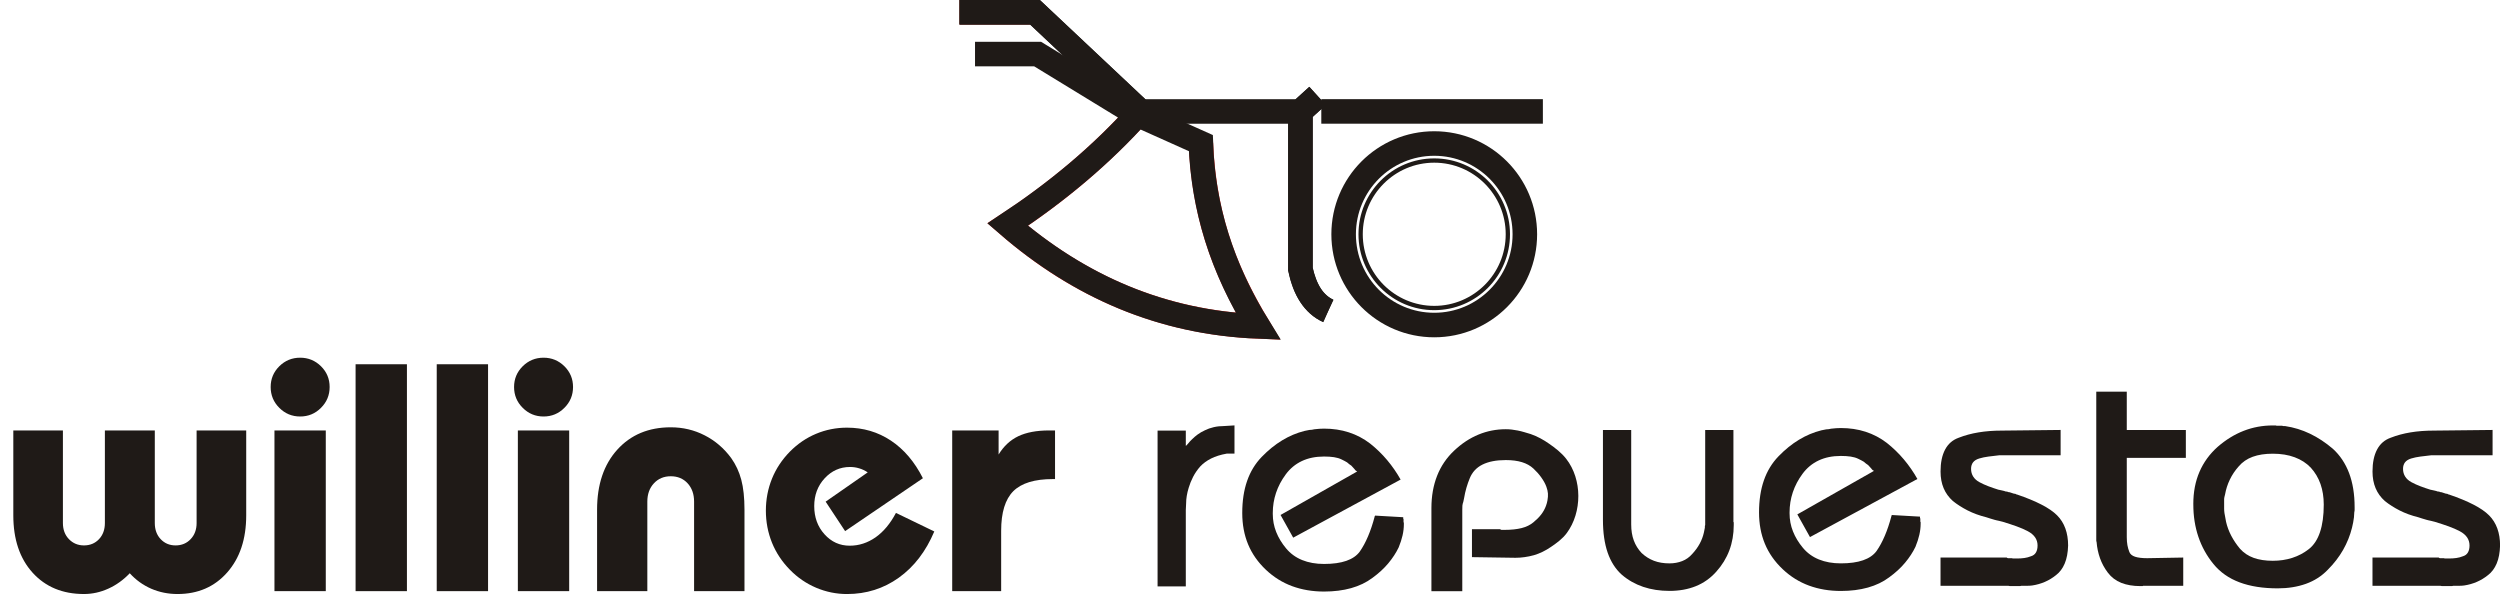<?xml version="1.0" encoding="UTF-8"?>
<!DOCTYPE svg PUBLIC "-//W3C//DTD SVG 1.1//EN" "http://www.w3.org/Graphics/SVG/1.1/DTD/svg11.dtd">
<!-- Creator: CorelDRAW -->
<svg xmlns="http://www.w3.org/2000/svg" xml:space="preserve" width="203.759mm" height="48.415mm" style="shape-rendering:geometricPrecision; text-rendering:geometricPrecision; image-rendering:optimizeQuality; fill-rule:evenodd; clip-rule:evenodd"
viewBox="0 0 209.787 49.847"
 xmlns:xlink="http://www.w3.org/1999/xlink">
 <defs>
  <style type="text/css">
   <![CDATA[
    .str2 {stroke:#1F1A17;stroke-width:0.36}
    .str0 {stroke:#1F1A17;stroke-width:2.059}
    .str1 {stroke:#DA251D;stroke-width:2.059}
    .fil1 {fill:none}
    .fil0 {fill:#1F1A17;fill-rule:nonzero}
   ]]>
  </style>
 </defs>
 <g id="Capa_x0020_1">
  <path class="fil0" d="M20.661 36.121l0 7.117c0,1.997 -0.531,3.595 -1.598,4.802 -1.062,1.203 -2.451,1.807 -4.171,1.807 -0.781,0 -1.516,-0.15 -2.201,-0.445 -0.685,-0.3 -1.289,-0.731 -1.802,-1.298 -0.531,0.558 -1.13,0.989 -1.793,1.289 -0.667,0.304 -1.348,0.454 -2.052,0.454 -1.788,0 -3.223,-0.595 -4.307,-1.788 -1.08,-1.194 -1.62,-2.801 -1.62,-4.82l0 -7.117 4.162 0 0 7.771c0,0.549 0.168,0.999 0.504,1.348 0.336,0.349 0.758,0.527 1.262,0.527 0.517,0 0.935,-0.177 1.266,-0.527 0.327,-0.35 0.49,-0.799 0.49,-1.348l0 -7.771 4.189 0 0 7.771c0,0.549 0.163,0.999 0.49,1.348 0.331,0.349 0.744,0.527 1.253,0.527 0.513,0 0.935,-0.177 1.266,-0.527 0.331,-0.35 0.499,-0.799 0.499,-1.348l0 -7.771 4.162 0z"/>
  <path id="1" class="fil0" d="M22.713 32.476c0,-0.681 0.241,-1.262 0.726,-1.743 0.481,-0.476 1.067,-0.717 1.748,-0.717 0.681,0 1.266,0.241 1.748,0.717 0.486,0.481 0.726,1.062 0.726,1.743 0,0.681 -0.241,1.266 -0.726,1.748 -0.481,0.486 -1.067,0.726 -1.748,0.726 -0.681,0 -1.266,-0.241 -1.748,-0.726 -0.486,-0.481 -0.726,-1.067 -0.726,-1.748zm0.318 17.13l0 -13.485 4.307 0 0 13.485 -4.307 0z"/>
  <polygon id="12" class="fil0" points="29.839,49.606 29.839,30.566 34.147,30.566 34.147,49.606 "/>
  <polygon id="123" class="fil0" points="36.648,49.606 36.648,30.566 40.955,30.566 40.955,49.606 "/>
  <path id="1234" class="fil0" d="M43.138 32.476c0,-0.681 0.241,-1.262 0.726,-1.743 0.481,-0.476 1.067,-0.717 1.748,-0.717 0.681,0 1.266,0.241 1.748,0.717 0.486,0.481 0.726,1.062 0.726,1.743 0,0.681 -0.241,1.266 -0.726,1.748 -0.481,0.486 -1.067,0.726 -1.748,0.726 -0.681,0 -1.266,-0.241 -1.748,-0.726 -0.486,-0.481 -0.726,-1.067 -0.726,-1.748zm0.318 17.13l0 -13.485 4.307 0 0 13.485 -4.307 0z"/>
  <path id="12345" class="fil0" d="M58.244 49.606l0 -7.512c0,-0.631 -0.182,-1.144 -0.545,-1.539 -0.363,-0.395 -0.835,-0.59 -1.412,-0.59 -0.572,0 -1.044,0.195 -1.412,0.59 -0.368,0.395 -0.554,0.908 -0.554,1.539l0 7.512 -4.217 0 0 -6.836c0,-2.111 0.567,-3.79 1.697,-5.038 1.13,-1.248 2.624,-1.875 4.489,-1.875 1.008,0 1.956,0.222 2.837,0.672 0.881,0.449 1.625,1.085 2.229,1.906 0.39,0.549 0.672,1.157 0.849,1.825 0.177,0.663 0.268,1.502 0.268,2.51l0 6.836 -4.23 0z"/>
  <path id="123456" class="fil0" d="M78.402 44.596c-0.708,1.675 -1.702,2.969 -2.978,3.881 -1.275,0.912 -2.728,1.371 -4.348,1.371 -0.894,0 -1.757,-0.177 -2.587,-0.527 -0.826,-0.35 -1.561,-0.853 -2.201,-1.507 -0.663,-0.676 -1.167,-1.434 -1.507,-2.274 -0.34,-0.844 -0.513,-1.738 -0.513,-2.687 0,-0.949 0.172,-1.843 0.513,-2.687 0.34,-0.84 0.844,-1.598 1.507,-2.274 0.64,-0.645 1.366,-1.144 2.188,-1.489 0.822,-0.345 1.689,-0.517 2.601,-0.517 1.366,0 2.592,0.363 3.681,1.085 1.089,0.722 1.988,1.775 2.687,3.159l-6.527 4.439 -1.634 -2.474 3.531 -2.456c-0.232,-0.154 -0.468,-0.268 -0.717,-0.34 -0.25,-0.077 -0.504,-0.113 -0.772,-0.113 -0.831,0 -1.539,0.318 -2.124,0.949 -0.586,0.635 -0.876,1.412 -0.876,2.333 0,0.939 0.286,1.729 0.862,2.365 0.576,0.64 1.28,0.958 2.115,0.958 0.781,0 1.502,-0.236 2.174,-0.704 0.667,-0.472 1.235,-1.153 1.707,-2.047l3.218 1.557z"/>
  <path id="1234567" class="fil0" d="M79.904 49.606l0 -13.485 3.894 0 0 2.02c0.427,-0.699 0.976,-1.212 1.648,-1.534 0.676,-0.322 1.534,-0.486 2.583,-0.486l0.504 0 0 4.081 -0.186 0c-1.534,0 -2.637,0.34 -3.318,1.017 -0.676,0.681 -1.017,1.784 -1.017,3.318l0 5.07 -4.108 0z"/>
  <path class="fil0" d="M97.138 36.132l2.369 0 0 1.28c0.036,-0.018 0.068,-0.045 0.095,-0.082 0.027,-0.036 0.068,-0.082 0.123,-0.136 0.036,-0.054 0.082,-0.109 0.136,-0.163 0.054,-0.054 0.109,-0.109 0.163,-0.163 0.145,-0.145 0.304,-0.281 0.477,-0.409 0.173,-0.127 0.377,-0.245 0.613,-0.354 0.218,-0.109 0.463,-0.195 0.735,-0.259 0.272,-0.064 0.563,-0.095 0.871,-0.095l0.872 -0.054 0 2.369 -0.654 0c-0.508,0.091 -0.944,0.227 -1.307,0.409 -0.363,0.182 -0.672,0.409 -0.926,0.681 -0.236,0.272 -0.431,0.558 -0.586,0.858 -0.154,0.3 -0.277,0.604 -0.368,0.912 -0.073,0.236 -0.127,0.463 -0.163,0.681 -0.036,0.218 -0.054,0.427 -0.054,0.626 -0.018,0.218 -0.027,0.408 -0.027,0.572 0,0.163 0,0.318 0,0.463l0 5.937 -2.369 0 0 -13.072 0 0z"/>
  <path id="1" class="fil0" d="M107.46 43.212l6.427 -3.649c-0.036,-0.018 -0.073,-0.041 -0.109,-0.068 -0.036,-0.027 -0.073,-0.068 -0.109,-0.123 -0.036,-0.036 -0.077,-0.082 -0.123,-0.136 -0.045,-0.054 -0.095,-0.109 -0.15,-0.163 -0.054,-0.036 -0.113,-0.077 -0.177,-0.123 -0.064,-0.045 -0.123,-0.095 -0.177,-0.15 -0.073,-0.036 -0.145,-0.077 -0.218,-0.123 -0.073,-0.045 -0.154,-0.086 -0.245,-0.123 -0.182,-0.091 -0.395,-0.154 -0.64,-0.191 -0.245,-0.036 -0.522,-0.054 -0.831,-0.054 -0.708,0 -1.33,0.127 -1.866,0.381 -0.536,0.254 -0.985,0.626 -1.348,1.117 -0.363,0.49 -0.635,1.008 -0.817,1.552 -0.182,0.545 -0.272,1.108 -0.272,1.689 0,0.018 0,0.032 0,0.041 0,0.009 0,0.014 0,0.014 0,0 0,0 0,0 0,0 0,0 0,0 0,0.018 0,0.027 0,0.027 0,0 0,0 0,0 0,0.527 0.095,1.03 0.286,1.511 0.191,0.481 0.468,0.94 0.831,1.375 0.363,0.436 0.812,0.763 1.348,0.98 0.536,0.218 1.148,0.327 1.838,0.327 0.744,0 1.366,-0.086 1.865,-0.259 0.499,-0.173 0.876,-0.431 1.13,-0.776 0.254,-0.363 0.486,-0.79 0.694,-1.28 0.209,-0.49 0.395,-1.044 0.558,-1.661 0,0 0,0 0,0 0,0 0,-0.009 0,-0.027 0,0 0,0 0,0 0,0 0,0 0,0 0,0 0,0 0,0 0,0 0.009,-0.009 0.027,-0.027 0,0 0,-0.005 0,-0.014 0,-0.009 0,-0.014 0,-0.014l2.369 0.136c0,0.036 0,0.068 0,0.095 0,0.027 0.009,0.05 0.027,0.068 0,0.036 0,0.064 0,0.082 0,0.018 0,0.045 0,0.082 0,0.018 0,0.041 0,0.068 0,0.027 0.009,0.05 0.027,0.068 0,0.036 0,0.064 0,0.082 0,0.018 0,0.036 0,0.054 0,0.145 -0.009,0.295 -0.027,0.449 -0.018,0.154 -0.045,0.313 -0.082,0.477 -0.018,0.073 -0.041,0.154 -0.068,0.245 -0.027,0.091 -0.05,0.172 -0.068,0.245 -0.036,0.091 -0.068,0.177 -0.095,0.259 -0.027,0.082 -0.059,0.168 -0.095,0.259 -0.218,0.454 -0.508,0.899 -0.872,1.335 -0.363,0.436 -0.808,0.844 -1.334,1.226 -0.508,0.381 -1.103,0.667 -1.784,0.858 -0.681,0.191 -1.439,0.286 -2.274,0.286 -0.962,0 -1.852,-0.15 -2.669,-0.449 -0.817,-0.3 -1.552,-0.758 -2.206,-1.375 -0.672,-0.635 -1.171,-1.348 -1.498,-2.138 -0.327,-0.79 -0.49,-1.666 -0.49,-2.628 0,-1.017 0.136,-1.915 0.409,-2.696 0.272,-0.781 0.681,-1.452 1.226,-2.015 0.545,-0.563 1.117,-1.026 1.716,-1.389 0.599,-0.363 1.226,-0.626 1.879,-0.79 0.073,-0.018 0.141,-0.032 0.204,-0.041 0.064,-0.009 0.132,-0.023 0.204,-0.041 0.073,0 0.141,-0.005 0.204,-0.014 0.064,-0.009 0.132,-0.023 0.204,-0.041 0.145,-0.018 0.286,-0.032 0.422,-0.041 0.136,-0.009 0.268,-0.014 0.395,-0.014 0.744,0 1.439,0.104 2.083,0.313 0.645,0.209 1.239,0.522 1.784,0.939 0.527,0.418 1.003,0.881 1.43,1.389 0.427,0.508 0.803,1.053 1.13,1.634l-9.014 4.875 -1.062 -1.906 0 0z"/>
  <path class="fil0" d="M134.513 36.082l2.369 0 0 7.925c0,0.508 0.073,0.958 0.218,1.348 0.145,0.39 0.363,0.74 0.654,1.049 0.309,0.291 0.654,0.508 1.035,0.654 0.381,0.145 0.817,0.218 1.307,0.218 0.381,0 0.735,-0.064 1.062,-0.191 0.327,-0.127 0.608,-0.327 0.844,-0.599 0.254,-0.272 0.463,-0.558 0.626,-0.858 0.163,-0.3 0.281,-0.613 0.354,-0.94 0.018,-0.073 0.032,-0.141 0.041,-0.204 0.009,-0.064 0.023,-0.132 0.041,-0.204 0,-0.036 0,-0.073 0,-0.109 0,-0.036 0.009,-0.073 0.027,-0.109 0,-0.036 0,-0.073 0,-0.109 0,-0.036 0,-0.073 0,-0.109l0 -7.762 2.369 0 0 7.489c0,0.036 0,0.068 0,0.095 0,0.027 0,0.05 0,0.068 0,0.018 0,0.036 0,0.054 0,0.018 0.009,0.036 0.027,0.054 0,0.018 0,0.036 0,0.054 0,0.018 0,0.036 0,0.054 0,0.018 0,0.036 0,0.054 0,0.018 0,0.036 0,0.054 0,0.763 -0.123,1.471 -0.368,2.124 -0.245,0.654 -0.613,1.253 -1.103,1.797 -0.49,0.545 -1.062,0.949 -1.716,1.212 -0.654,0.263 -1.389,0.395 -2.206,0.395 -0.799,0 -1.534,-0.113 -2.206,-0.34 -0.672,-0.227 -1.271,-0.567 -1.797,-1.021 -0.527,-0.472 -0.921,-1.089 -1.185,-1.852 -0.263,-0.763 -0.395,-1.679 -0.395,-2.751l0 -7.544 0 0z"/>
  <path id="1" class="fil0" d="M150.826 43.163l6.427 -3.649c-0.036,-0.018 -0.073,-0.041 -0.109,-0.068 -0.036,-0.027 -0.073,-0.068 -0.109,-0.123 -0.036,-0.036 -0.077,-0.082 -0.123,-0.136 -0.045,-0.054 -0.095,-0.109 -0.15,-0.163 -0.054,-0.036 -0.113,-0.077 -0.177,-0.123 -0.064,-0.045 -0.123,-0.095 -0.177,-0.15 -0.073,-0.036 -0.145,-0.077 -0.218,-0.123 -0.073,-0.045 -0.154,-0.086 -0.245,-0.123 -0.182,-0.091 -0.395,-0.154 -0.64,-0.191 -0.245,-0.036 -0.522,-0.054 -0.831,-0.054 -0.708,0 -1.33,0.127 -1.866,0.381 -0.536,0.254 -0.985,0.626 -1.348,1.117 -0.363,0.49 -0.635,1.008 -0.817,1.552 -0.182,0.545 -0.272,1.108 -0.272,1.689 0,0.018 0,0.032 0,0.041 0,0.009 0,0.014 0,0.014 0,0 0,0 0,0 0,0 0,0 0,0 0,0.018 0,0.027 0,0.027 0,0 0,0 0,0 0,0.527 0.095,1.03 0.286,1.511 0.191,0.481 0.468,0.94 0.831,1.375 0.363,0.436 0.812,0.763 1.348,0.98 0.536,0.218 1.148,0.327 1.838,0.327 0.744,0 1.366,-0.086 1.865,-0.259 0.499,-0.173 0.876,-0.431 1.13,-0.776 0.254,-0.363 0.486,-0.79 0.694,-1.28 0.209,-0.49 0.395,-1.044 0.558,-1.661 0,0 0,0 0,0 0,0 0,-0.009 0,-0.027 0,0 0,0 0,0 0,0 0,0 0,0 0,0 0,0 0,0 0,0 0.009,-0.009 0.027,-0.027 0,0 0,-0.005 0,-0.014 0,-0.009 0,-0.014 0,-0.014l2.369 0.136c0,0.036 0,0.068 0,0.095 0,0.027 0.009,0.05 0.027,0.068 0,0.036 0,0.064 0,0.082 0,0.018 0,0.045 0,0.082 0,0.018 0,0.041 0,0.068 0,0.027 0.009,0.05 0.027,0.068 0,0.036 0,0.064 0,0.082 0,0.018 0,0.036 0,0.054 0,0.145 -0.009,0.295 -0.027,0.449 -0.018,0.154 -0.045,0.313 -0.082,0.477 -0.018,0.073 -0.041,0.154 -0.068,0.245 -0.027,0.091 -0.05,0.172 -0.068,0.245 -0.036,0.091 -0.068,0.177 -0.095,0.259 -0.027,0.082 -0.059,0.168 -0.095,0.259 -0.218,0.454 -0.508,0.899 -0.872,1.335 -0.363,0.436 -0.808,0.844 -1.334,1.226 -0.508,0.381 -1.103,0.667 -1.784,0.858 -0.681,0.191 -1.439,0.286 -2.274,0.286 -0.962,0 -1.852,-0.15 -2.669,-0.449 -0.817,-0.3 -1.552,-0.758 -2.206,-1.375 -0.672,-0.635 -1.171,-1.348 -1.498,-2.138 -0.327,-0.79 -0.49,-1.666 -0.49,-2.628 0,-1.017 0.136,-1.915 0.409,-2.696 0.272,-0.781 0.681,-1.452 1.226,-2.015 0.545,-0.563 1.117,-1.026 1.716,-1.389 0.599,-0.363 1.226,-0.626 1.879,-0.79 0.073,-0.018 0.141,-0.032 0.204,-0.041 0.064,-0.009 0.132,-0.023 0.204,-0.041 0.073,0 0.141,-0.005 0.204,-0.014 0.064,-0.009 0.132,-0.023 0.204,-0.041 0.145,-0.018 0.286,-0.032 0.422,-0.041 0.136,-0.009 0.268,-0.014 0.395,-0.014 0.744,0 1.439,0.104 2.083,0.313 0.645,0.209 1.239,0.522 1.784,0.939 0.527,0.418 1.003,0.881 1.43,1.389 0.427,0.508 0.803,1.053 1.13,1.634l-9.014 4.875 -1.062 -1.906 0 0z"/>
  <path id="12" class="fil0" d="M162.836 46.785l5.556 0c0.036,0.036 0.073,0.054 0.109,0.054 0.036,0 0.073,0 0.109,0 0.036,0 0.073,0 0.109,0 0.036,0 0.073,0 0.109,0 0.036,0.018 0.073,0.027 0.109,0.027 0.036,0 0.073,0 0.109,0 0.036,0 0.073,0 0.109,0 0.036,0 0.073,0 0.109,0 0.218,0 0.422,-0.014 0.613,-0.041 0.191,-0.027 0.377,-0.077 0.558,-0.15 0.182,-0.054 0.318,-0.159 0.409,-0.313 0.091,-0.154 0.136,-0.349 0.136,-0.586 0,-0.254 -0.068,-0.481 -0.204,-0.681 -0.136,-0.2 -0.34,-0.372 -0.613,-0.517 -0.272,-0.145 -0.586,-0.281 -0.939,-0.409 -0.354,-0.127 -0.74,-0.254 -1.157,-0.381 -0.054,-0.018 -0.109,-0.032 -0.163,-0.041 -0.054,-0.009 -0.109,-0.023 -0.163,-0.041 -0.073,-0.018 -0.136,-0.032 -0.191,-0.041 -0.054,-0.009 -0.109,-0.023 -0.163,-0.041 -0.127,-0.036 -0.25,-0.073 -0.368,-0.109 -0.118,-0.036 -0.231,-0.073 -0.34,-0.109 -0.581,-0.145 -1.103,-0.336 -1.566,-0.572 -0.463,-0.236 -0.876,-0.499 -1.239,-0.79 -0.345,-0.309 -0.604,-0.667 -0.776,-1.076 -0.172,-0.409 -0.259,-0.876 -0.259,-1.403 0,-0.744 0.127,-1.357 0.381,-1.838 0.254,-0.481 0.635,-0.813 1.144,-0.994 0.508,-0.2 1.062,-0.35 1.661,-0.449 0.599,-0.1 1.253,-0.15 1.961,-0.15l4.929 -0.054 0 2.124 -5.147 0c-0.327,0.036 -0.631,0.073 -0.912,0.109 -0.281,0.036 -0.54,0.091 -0.776,0.163 -0.236,0.073 -0.408,0.182 -0.517,0.327 -0.109,0.145 -0.163,0.327 -0.163,0.545 0,0.236 0.059,0.449 0.177,0.64 0.118,0.191 0.295,0.35 0.531,0.477 0.236,0.127 0.486,0.241 0.749,0.34 0.263,0.1 0.54,0.195 0.831,0.286 0.091,0.018 0.177,0.036 0.259,0.054 0.082,0.018 0.159,0.036 0.232,0.054 0.036,0.018 0.073,0.032 0.109,0.041 0.036,0.009 0.082,0.014 0.136,0.014 0.036,0.018 0.073,0.032 0.109,0.041 0.036,0.009 0.073,0.014 0.109,0.014 0.054,0.018 0.109,0.036 0.163,0.054 0.054,0.018 0.109,0.036 0.163,0.054 0.036,0 0.064,0.005 0.082,0.014 0.018,0.009 0.045,0.014 0.082,0.014 0.018,0.018 0.041,0.032 0.068,0.041 0.027,0.009 0.05,0.014 0.068,0.014 0.799,0.272 1.48,0.554 2.043,0.844 0.563,0.29 0.999,0.59 1.307,0.899 0.309,0.309 0.54,0.676 0.695,1.103 0.154,0.427 0.231,0.903 0.231,1.43 -0.018,0.599 -0.113,1.103 -0.286,1.512 -0.173,0.409 -0.413,0.731 -0.722,0.967 -0.291,0.236 -0.604,0.427 -0.94,0.572 -0.336,0.145 -0.685,0.245 -1.049,0.3 -0.127,0.018 -0.25,0.027 -0.368,0.027 -0.118,0 -0.232,0 -0.34,0 -0.054,0 -0.109,0 -0.163,0 -0.054,0 -0.109,0.009 -0.163,0.027 -0.054,0 -0.104,0 -0.15,0 -0.045,0 -0.095,0 -0.15,0 -0.054,0 -0.104,0 -0.15,0 -0.045,0 -0.086,0 -0.123,0 -0.054,0 -0.104,0 -0.15,0 -0.045,0 -0.086,0 -0.123,0 -0.054,-0.018 -0.104,-0.027 -0.15,-0.027 -0.045,0 -0.086,0 -0.123,0 -0.036,0 -0.073,0 -0.109,0 -0.036,0 -0.073,0 -0.109,0l-5.338 0 0 -2.369 0 0z"/>
  <path id="123" class="fil0" d="M175.908 44.878l0 -12.01 2.56 0 0 3.214 4.957 0 0 2.342 -4.957 0 0 6.645c0,0.254 0.018,0.481 0.054,0.681 0.036,0.2 0.091,0.39 0.163,0.572 0.073,0.182 0.231,0.313 0.477,0.395 0.245,0.082 0.586,0.123 1.021,0.123l3.023 -0.054 0 2.369 -3.214 0c-0.018,0 -0.036,0 -0.054,0 -0.018,0 -0.036,0 -0.054,0 -0.018,0 -0.032,0 -0.041,0 -0.009,0 -0.023,0.009 -0.041,0.027 -0.018,0 -0.036,0 -0.054,0 -0.018,0 -0.036,0 -0.054,0 -0.018,0 -0.032,0 -0.041,0 -0.009,0 -0.023,0 -0.041,0 -0.617,0 -1.153,-0.091 -1.607,-0.272 -0.454,-0.182 -0.826,-0.463 -1.117,-0.844 -0.291,-0.381 -0.513,-0.79 -0.667,-1.226 -0.154,-0.436 -0.25,-0.89 -0.286,-1.362 -0.018,-0.036 -0.027,-0.077 -0.027,-0.123 0,-0.045 0,-0.095 0,-0.15 0,-0.036 0,-0.077 0,-0.123 0,-0.045 0,-0.095 0,-0.15l0 -0.054z"/>
  <path id="1234" class="fil0" d="M184.051 42.291c0,-0.999 0.172,-1.897 0.517,-2.696 0.345,-0.799 0.853,-1.498 1.525,-2.097 0.69,-0.599 1.421,-1.048 2.192,-1.348 0.772,-0.3 1.584,-0.449 2.437,-0.449 0.036,0 0.077,0 0.123,0 0.045,0 0.086,0 0.123,0 0.036,0.018 0.077,0.027 0.123,0.027 0.045,0 0.095,0 0.15,0 0.036,0 0.077,0 0.123,0 0.045,0 0.095,0 0.15,0 0.036,0.018 0.077,0.027 0.123,0.027 0.045,0 0.086,0 0.123,0 0.726,0.109 1.421,0.322 2.083,0.64 0.663,0.318 1.303,0.74 1.92,1.266 0.599,0.545 1.053,1.226 1.362,2.042 0.309,0.817 0.463,1.77 0.463,2.86 0,0.073 0,0.145 0,0.218 0,0.073 -0.009,0.136 -0.027,0.191 0,0.073 -0.005,0.145 -0.014,0.218 -0.009,0.073 -0.014,0.145 -0.014,0.218 -0.018,0.145 -0.041,0.29 -0.068,0.436 -0.027,0.145 -0.059,0.29 -0.095,0.436 -0.163,0.654 -0.413,1.275 -0.749,1.865 -0.336,0.59 -0.767,1.148 -1.294,1.675 -0.508,0.527 -1.117,0.917 -1.825,1.171 -0.708,0.254 -1.498,0.381 -2.369,0.381 -1.235,0 -2.301,-0.168 -3.2,-0.504 -0.899,-0.336 -1.63,-0.849 -2.192,-1.539 -0.563,-0.69 -0.985,-1.453 -1.266,-2.288 -0.281,-0.835 -0.422,-1.734 -0.422,-2.696l0 -0.054zm2.587 0c0,0.145 0,0.277 0,0.395 0,0.118 0.009,0.241 0.027,0.368 0.018,0.127 0.041,0.25 0.068,0.368 0.027,0.118 0.05,0.241 0.068,0.368 0.091,0.399 0.236,0.79 0.436,1.171 0.2,0.381 0.445,0.744 0.735,1.089 0.309,0.345 0.69,0.599 1.144,0.763 0.454,0.163 0.99,0.245 1.607,0.245 0.581,0 1.126,-0.082 1.634,-0.245 0.508,-0.163 0.971,-0.409 1.389,-0.735 0.417,-0.327 0.731,-0.803 0.939,-1.43 0.209,-0.626 0.313,-1.393 0.313,-2.301 0,-0.635 -0.091,-1.212 -0.272,-1.729 -0.182,-0.517 -0.454,-0.976 -0.817,-1.375 -0.363,-0.381 -0.813,-0.672 -1.348,-0.871 -0.536,-0.2 -1.148,-0.3 -1.838,-0.3 -0.654,0 -1.216,0.086 -1.689,0.259 -0.472,0.172 -0.862,0.44 -1.171,0.803 -0.309,0.345 -0.558,0.717 -0.749,1.117 -0.191,0.399 -0.322,0.808 -0.395,1.226 -0.018,0.073 -0.036,0.145 -0.054,0.218 -0.018,0.073 -0.027,0.145 -0.027,0.218 0,0.073 0,0.145 0,0.218 0,0.073 0,0.145 0,0.218l0 -0.054z"/>
  <path id="12345" class="fil0" d="M199.084 46.785l5.556 0c0.036,0.036 0.073,0.054 0.109,0.054 0.036,0 0.073,0 0.109,0 0.036,0 0.073,0 0.109,0 0.036,0 0.073,0 0.109,0 0.036,0.018 0.073,0.027 0.109,0.027 0.036,0 0.073,0 0.109,0 0.036,0 0.073,0 0.109,0 0.036,0 0.073,0 0.109,0 0.218,0 0.422,-0.014 0.613,-0.041 0.191,-0.027 0.377,-0.077 0.558,-0.15 0.182,-0.054 0.318,-0.159 0.409,-0.313 0.091,-0.154 0.136,-0.349 0.136,-0.586 0,-0.254 -0.068,-0.481 -0.204,-0.681 -0.136,-0.2 -0.34,-0.372 -0.613,-0.517 -0.272,-0.145 -0.586,-0.281 -0.939,-0.409 -0.354,-0.127 -0.74,-0.254 -1.157,-0.381 -0.054,-0.018 -0.109,-0.032 -0.163,-0.041 -0.054,-0.009 -0.109,-0.023 -0.163,-0.041 -0.073,-0.018 -0.136,-0.032 -0.191,-0.041 -0.054,-0.009 -0.109,-0.023 -0.163,-0.041 -0.127,-0.036 -0.25,-0.073 -0.368,-0.109 -0.118,-0.036 -0.231,-0.073 -0.34,-0.109 -0.581,-0.145 -1.103,-0.336 -1.566,-0.572 -0.463,-0.236 -0.876,-0.499 -1.239,-0.79 -0.345,-0.309 -0.604,-0.667 -0.776,-1.076 -0.172,-0.409 -0.259,-0.876 -0.259,-1.403 0,-0.744 0.127,-1.357 0.381,-1.838 0.254,-0.481 0.635,-0.813 1.144,-0.994 0.508,-0.2 1.062,-0.35 1.661,-0.449 0.599,-0.1 1.253,-0.15 1.961,-0.15l4.929 -0.054 0 2.124 -5.147 0c-0.327,0.036 -0.631,0.073 -0.912,0.109 -0.281,0.036 -0.54,0.091 -0.776,0.163 -0.236,0.073 -0.408,0.182 -0.517,0.327 -0.109,0.145 -0.163,0.327 -0.163,0.545 0,0.236 0.059,0.449 0.177,0.64 0.118,0.191 0.295,0.35 0.531,0.477 0.236,0.127 0.486,0.241 0.749,0.34 0.263,0.1 0.54,0.195 0.831,0.286 0.091,0.018 0.177,0.036 0.259,0.054 0.082,0.018 0.159,0.036 0.232,0.054 0.036,0.018 0.073,0.032 0.109,0.041 0.036,0.009 0.082,0.014 0.136,0.014 0.036,0.018 0.073,0.032 0.109,0.041 0.036,0.009 0.073,0.014 0.109,0.014 0.054,0.018 0.109,0.036 0.163,0.054 0.054,0.018 0.109,0.036 0.163,0.054 0.036,0 0.064,0.005 0.082,0.014 0.018,0.009 0.045,0.014 0.082,0.014 0.018,0.018 0.041,0.032 0.068,0.041 0.027,0.009 0.05,0.014 0.068,0.014 0.799,0.272 1.48,0.554 2.043,0.844 0.563,0.29 0.999,0.59 1.307,0.899 0.309,0.309 0.54,0.676 0.695,1.103 0.154,0.427 0.231,0.903 0.231,1.43 -0.018,0.599 -0.113,1.103 -0.286,1.512 -0.173,0.409 -0.413,0.731 -0.722,0.967 -0.291,0.236 -0.604,0.427 -0.94,0.572 -0.336,0.145 -0.685,0.245 -1.049,0.3 -0.127,0.018 -0.25,0.027 -0.368,0.027 -0.118,0 -0.232,0 -0.34,0 -0.054,0 -0.109,0 -0.163,0 -0.054,0 -0.109,0.009 -0.163,0.027 -0.054,0 -0.104,0 -0.15,0 -0.045,0 -0.095,0 -0.15,0 -0.054,0 -0.104,0 -0.15,0 -0.045,0 -0.086,0 -0.123,0 -0.054,0 -0.104,0 -0.15,0 -0.045,0 -0.086,0 -0.123,0 -0.054,-0.018 -0.104,-0.027 -0.15,-0.027 -0.045,0 -0.086,0 -0.123,0 -0.036,0 -0.073,0 -0.109,0 -0.036,0 -0.073,0 -0.109,0l-5.338 0 0 -2.369 0 0z"/>
  <path class="fil0" d="M120.117 49.611l0 -6.975c0,-0.999 0.159,-1.902 0.477,-2.71 0.317,-0.808 0.795,-1.512 1.43,-2.111 0.635,-0.599 1.317,-1.049 2.043,-1.348 0.726,-0.3 1.489,-0.449 2.288,-0.449 0.163,0 0.327,0.009 0.49,0.027 0.163,0.018 0.336,0.046 0.517,0.082 0.181,0.036 0.364,0.082 0.545,0.136 0.182,0.054 0.366,0.101 0.545,0.163 0.548,0.191 1.063,0.472 1.553,0.817 0.49,0.345 1.004,0.728 1.417,1.253 1.367,1.74 1.343,4.499 0.05,6.239 -0.368,0.495 -0.858,0.84 -1.321,1.158 -0.463,0.318 -0.94,0.55 -1.43,0.695 -0.127,0.037 -0.259,0.068 -0.395,0.096 -0.136,0.027 -0.268,0.05 -0.395,0.068 -0.127,0.018 -0.254,0.032 -0.381,0.041 -0.127,0.009 -0.254,0.016 -0.382,0.014l-3.65 -0.055 0 -2.342 2.37 0c0.018,0.018 0.036,0.032 0.054,0.041 0.018,0.009 0.036,0.013 0.055,0.013 0,0 0.009,0 0.027,0 0.018,0 0.036,0 0.055,0 0.018,0 0.036,0 0.054,0 0.018,0 0.036,0 0.054,0 0,0 0.009,0 0.027,0 0.018,0 0.036,0 0.054,0 0.545,0 1.017,-0.05 1.417,-0.15 0.4,-0.1 0.722,-0.264 0.981,-0.477 0.25,-0.205 0.472,-0.418 0.654,-0.654 0.182,-0.236 0.317,-0.482 0.409,-0.735 0.053,-0.146 0.095,-0.295 0.123,-0.449 0.078,-0.445 0.063,-0.734 -0.091,-1.159 -0.1,-0.276 -0.255,-0.536 -0.436,-0.79 -0.181,-0.254 -0.4,-0.499 -0.654,-0.735 -0.254,-0.236 -0.572,-0.413 -0.953,-0.531 -0.381,-0.118 -0.835,-0.177 -1.362,-0.177 -0.799,0 -1.453,0.128 -1.961,0.381 -0.508,0.254 -0.855,0.639 -1.062,1.144 -0.21,0.511 -0.377,1.067 -0.477,1.675 -0.1,0.608 -0.15,0.293 -0.15,0.983l0 6.823 -2.587 0z"/>
  <ellipse class="fil1 str0" cx="120.354" cy="19.659" rx="7.603" ry="7.616"/>
  <g id="_90047920">
   <line id="_97445096" class="fil1 str1" x1="80.517" y1="1.029" x2="87.187" y2= "1.029" />
   <path id="_97381776" class="fil1 str1" d="M95.697 9.352c-3.28,3.659 -7.019,6.793 -11.138,9.493 6.168,5.369 13.174,8.218 21.018,8.548 -2.446,-4.095 -4.521,-8.645 -4.806,-15.384"/>
   <path id="_97381872" class="fil1 str0" d="M110.562 8.048l-1.437 1.305 0 13.227c0.385,1.732 1.111,2.977 2.335,3.509"/>
   <line id="_97382784" class="fil1 str0" x1="110.877" y1="9.35" x2="129.47" y2= "9.35" />
   <polyline id="_97382832" class="fil1 str0" points="80.517,1.029 86.85,1.029 95.697,9.352 109.125,9.352 110.562,8.048 "/>
   <path id="_90047848" class="fil1 str0" d="M109.125 9.352l0 13.227c0.353,1.766 1.132,2.935 2.335,3.509"/>
   <path id="_90047968" class="fil1 str0" d="M95.697 9.352c-3.264,3.667 -7.03,6.772 -11.138,9.493 5.965,5.15 12.868,8.226 21.018,8.548 -2.979,-4.793 -4.629,-9.91 -4.807,-15.384l-5.319 -2.385 -0.204 -0.092 -8.174 -4.994 -5.254 0"/>
   <polyline id="_90046192" class="fil1 str0" points="95.697,9.352 86.85,1.029 80.517,1.029 "/>
  </g>
  <ellipse class="fil1 str2" cx="120.354" cy="19.659" rx="6.177" ry="6.188"/>
 </g>
</svg>
